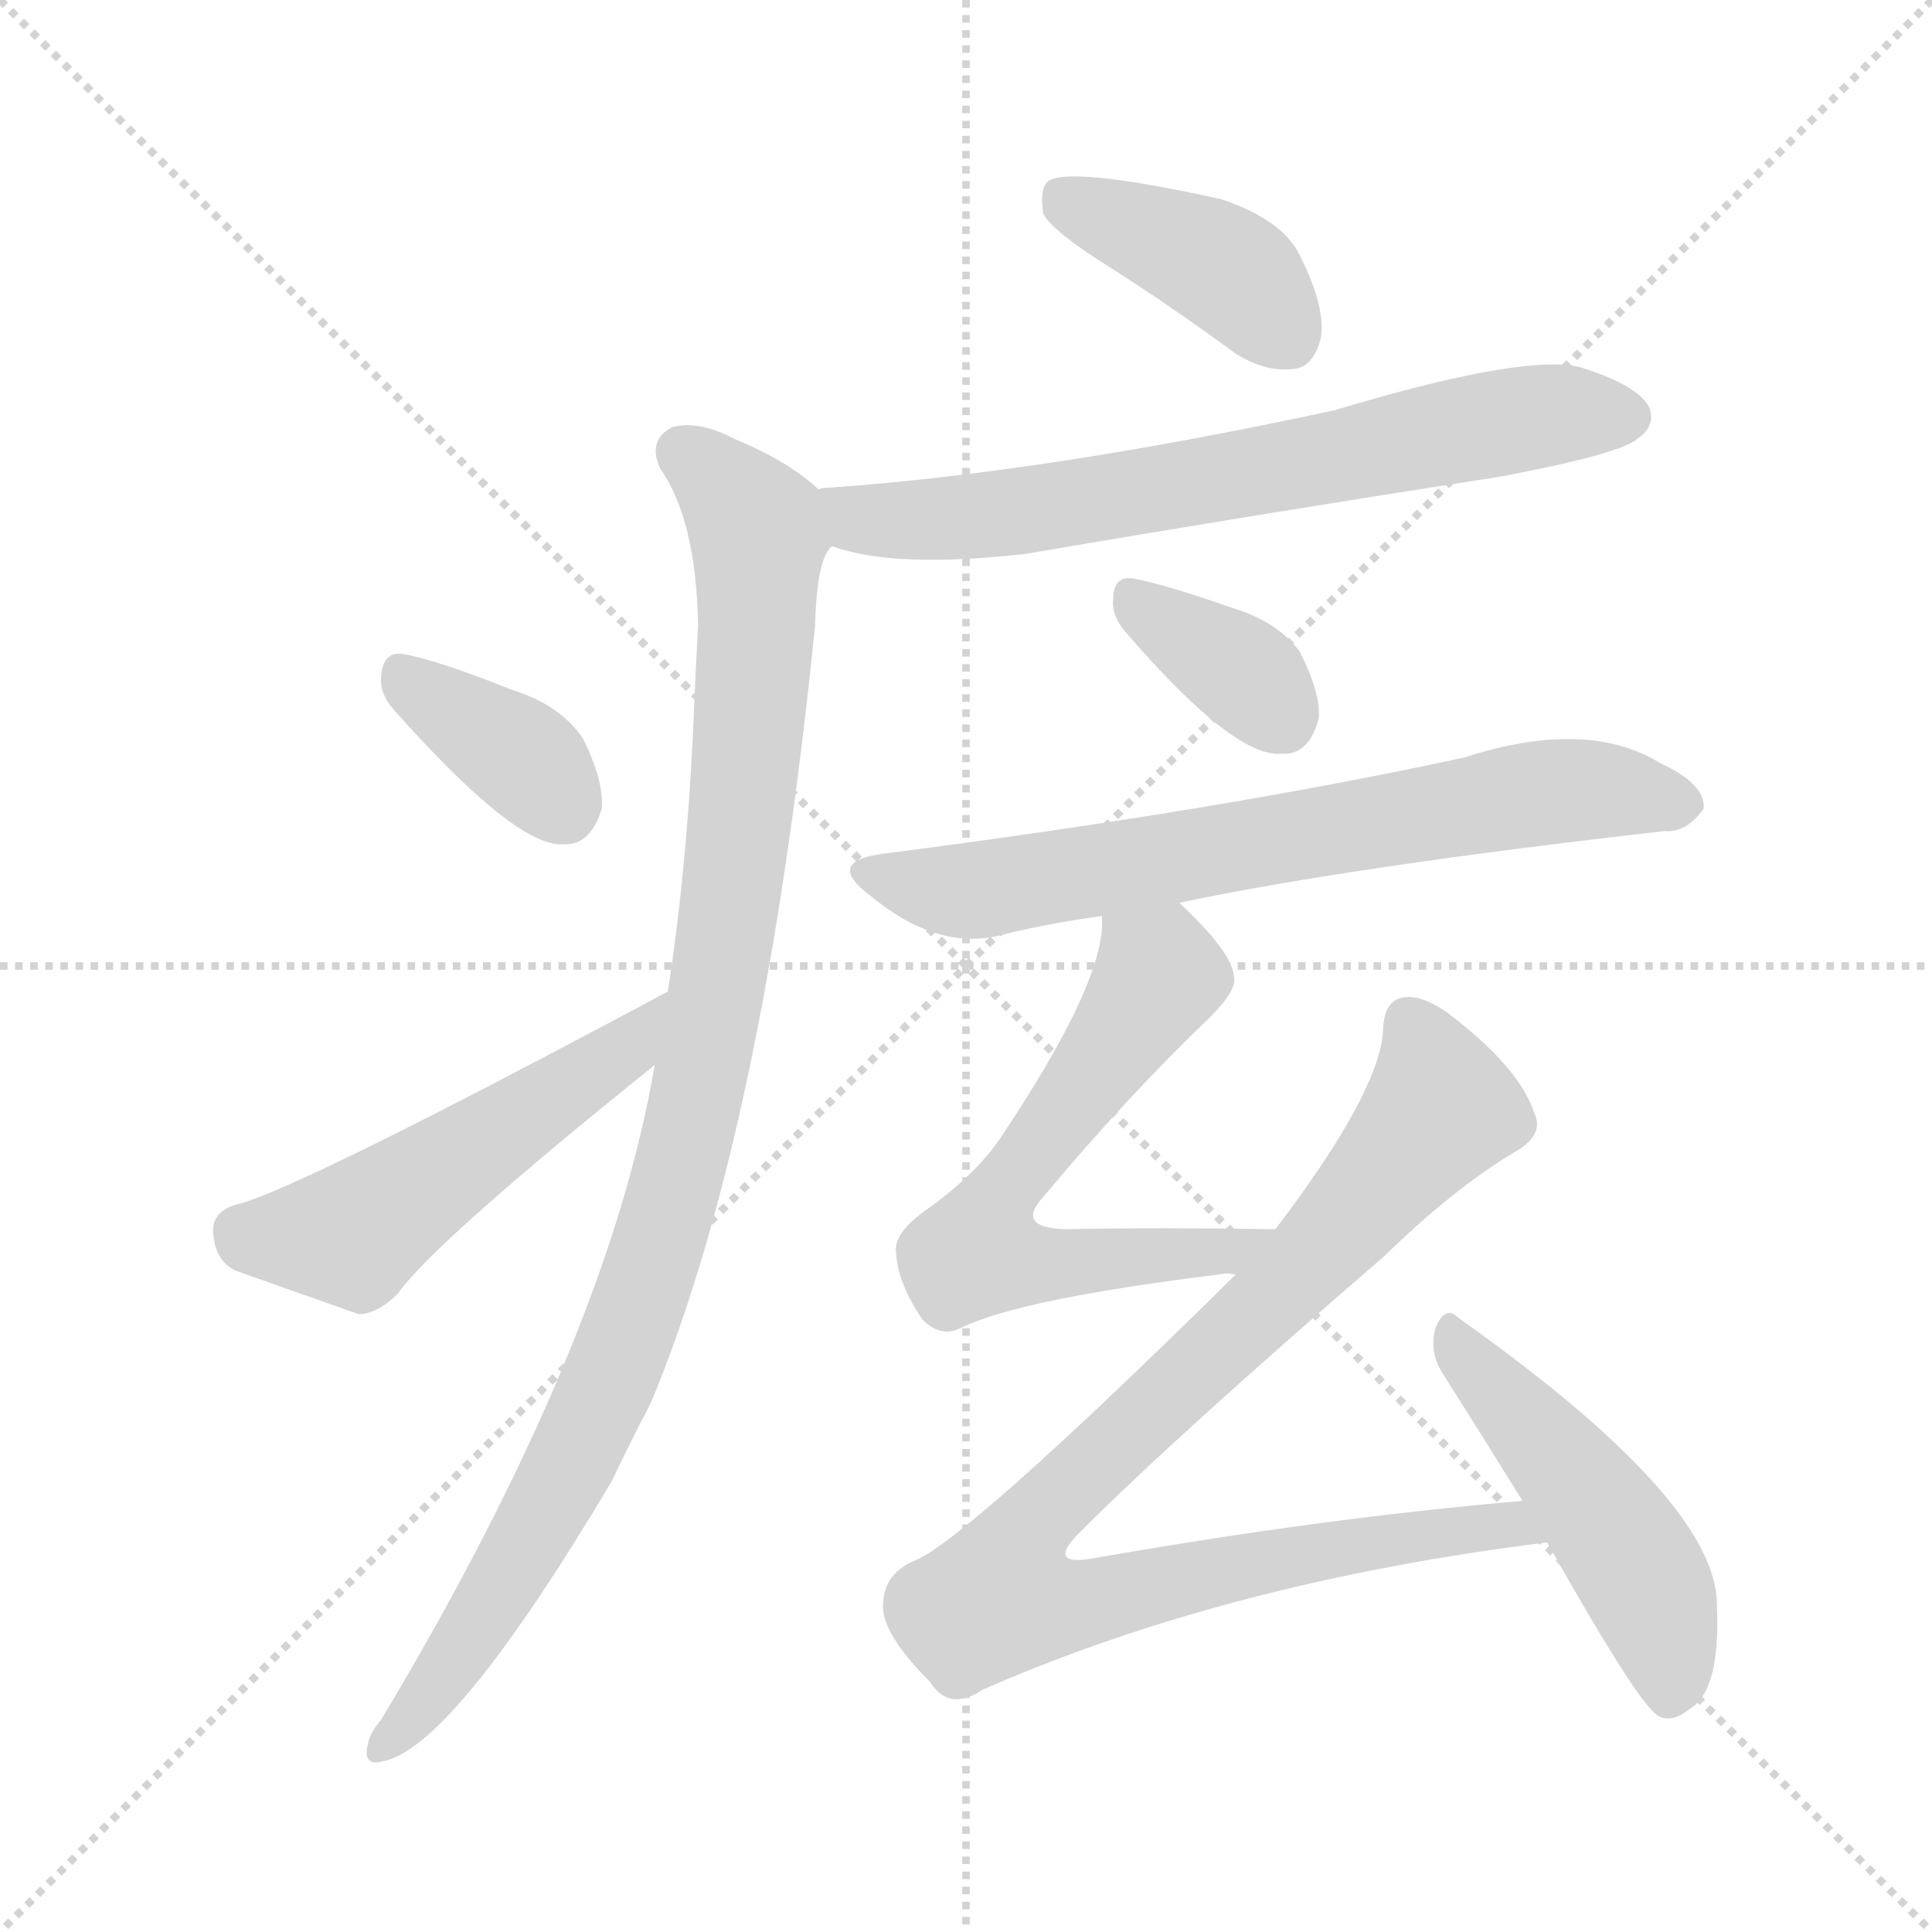 <svg version="1.1" viewBox="0 0 1024 1024" xmlns="http://www.w3.org/2000/svg">
  <g stroke="lightgray" stroke-dasharray="1,1" stroke-width="1" transform="scale(4, 4)">
    <line x1="0" y1="0" x2="256" y2="256"></line>
    <line x1="256" y1="0" x2="0" y2="256"></line>
    <line x1="128" y1="0" x2="128" y2="256"></line>
    <line x1="0" y1="128" x2="256" y2="128"></line>
  </g>
<g transform="scale(1, -1) translate(0, -900)">
   <style type="text/css">
    @keyframes keyframes0 {
      from {
       stroke: blue;
       stroke-dashoffset: 402;
       stroke-width: 128;
       }
       57% {
       animation-timing-function: step-end;
       stroke: blue;
       stroke-dashoffset: 0;
       stroke-width: 128;
       }
       to {
       stroke: black;
       stroke-width: 1024;
       }
       }
       #make-me-a-hanzi-animation-0 {
         animation: keyframes0 0.577s both;
         animation-delay: 0s;
         animation-timing-function: linear;
       }
    @keyframes keyframes1 {
      from {
       stroke: blue;
       stroke-dashoffset: 687;
       stroke-width: 128;
       }
       69% {
       animation-timing-function: step-end;
       stroke: blue;
       stroke-dashoffset: 0;
       stroke-width: 128;
       }
       to {
       stroke: black;
       stroke-width: 1024;
       }
       }
       #make-me-a-hanzi-animation-1 {
         animation: keyframes1 0.809s both;
         animation-delay: 0.577s;
         animation-timing-function: linear;
       }
    @keyframes keyframes2 {
      from {
       stroke: blue;
       stroke-dashoffset: 1000;
       stroke-width: 128;
       }
       76% {
       animation-timing-function: step-end;
       stroke: blue;
       stroke-dashoffset: 0;
       stroke-width: 128;
       }
       to {
       stroke: black;
       stroke-width: 1024;
       }
       }
       #make-me-a-hanzi-animation-2 {
         animation: keyframes2 1.064s both;
         animation-delay: 1.386s;
         animation-timing-function: linear;
       }
    @keyframes keyframes3 {
      from {
       stroke: blue;
       stroke-dashoffset: 368;
       stroke-width: 128;
       }
       55% {
       animation-timing-function: step-end;
       stroke: blue;
       stroke-dashoffset: 0;
       stroke-width: 128;
       }
       to {
       stroke: black;
       stroke-width: 1024;
       }
       }
       #make-me-a-hanzi-animation-3 {
         animation: keyframes3 0.549s both;
         animation-delay: 2.45s;
         animation-timing-function: linear;
       }
    @keyframes keyframes4 {
      from {
       stroke: blue;
       stroke-dashoffset: 507;
       stroke-width: 128;
       }
       62% {
       animation-timing-function: step-end;
       stroke: blue;
       stroke-dashoffset: 0;
       stroke-width: 128;
       }
       to {
       stroke: black;
       stroke-width: 1024;
       }
       }
       #make-me-a-hanzi-animation-4 {
         animation: keyframes4 0.663s both;
         animation-delay: 3s;
         animation-timing-function: linear;
       }
    @keyframes keyframes5 {
      from {
       stroke: blue;
       stroke-dashoffset: 355;
       stroke-width: 128;
       }
       54% {
       animation-timing-function: step-end;
       stroke: blue;
       stroke-dashoffset: 0;
       stroke-width: 128;
       }
       to {
       stroke: black;
       stroke-width: 1024;
       }
       }
       #make-me-a-hanzi-animation-5 {
         animation: keyframes5 0.539s both;
         animation-delay: 3.662s;
         animation-timing-function: linear;
       }
    @keyframes keyframes6 {
      from {
       stroke: blue;
       stroke-dashoffset: 692;
       stroke-width: 128;
       }
       69% {
       animation-timing-function: step-end;
       stroke: blue;
       stroke-dashoffset: 0;
       stroke-width: 128;
       }
       to {
       stroke: black;
       stroke-width: 1024;
       }
       }
       #make-me-a-hanzi-animation-6 {
         animation: keyframes6 0.813s both;
         animation-delay: 4.201s;
         animation-timing-function: linear;
       }
    @keyframes keyframes7 {
      from {
       stroke: blue;
       stroke-dashoffset: 618;
       stroke-width: 128;
       }
       67% {
       animation-timing-function: step-end;
       stroke: blue;
       stroke-dashoffset: 0;
       stroke-width: 128;
       }
       to {
       stroke: black;
       stroke-width: 1024;
       }
       }
       #make-me-a-hanzi-animation-7 {
         animation: keyframes7 0.753s both;
         animation-delay: 5.014s;
         animation-timing-function: linear;
       }
    @keyframes keyframes8 {
      from {
       stroke: blue;
       stroke-dashoffset: 942;
       stroke-width: 128;
       }
       75% {
       animation-timing-function: step-end;
       stroke: blue;
       stroke-dashoffset: 0;
       stroke-width: 128;
       }
       to {
       stroke: black;
       stroke-width: 1024;
       }
       }
       #make-me-a-hanzi-animation-8 {
         animation: keyframes8 1.017s both;
         animation-delay: 5.767s;
         animation-timing-function: linear;
       }
    @keyframes keyframes9 {
      from {
       stroke: blue;
       stroke-dashoffset: 482;
       stroke-width: 128;
       }
       61% {
       animation-timing-function: step-end;
       stroke: blue;
       stroke-dashoffset: 0;
       stroke-width: 128;
       }
       to {
       stroke: black;
       stroke-width: 1024;
       }
       }
       #make-me-a-hanzi-animation-9 {
         animation: keyframes9 0.642s both;
         animation-delay: 6.784s;
         animation-timing-function: linear;
       }
</style>
<path d="M 588.0 758.5 Q 621.0 737.5 655.0 712.5 Q 671.0 702.5 686.0 704.5 Q 696.0 705.5 700.0 720.5 Q 703.0 736.5 689.0 764.5 Q 680.0 783.5 647.0 794.5 Q 565.0 812.5 555.0 803.5 Q 551.0 799.5 553.0 786.5 Q 559.0 776.5 588.0 758.5 Z" fill="lightgray"></path> 
<path d="M 441.0 610.5 Q 474.0 598.5 544.0 606.5 Q 667.0 627.5 796.0 647.5 Q 859.0 659.5 868.0 667.5 Q 878.0 674.5 874.0 684.5 Q 867.0 696.5 837.0 705.5 Q 807.0 712.5 707.0 682.5 Q 554.0 649.5 439.0 641.5 Q 435.0 641.5 434.0 640.5 C 404.0 636.5 412.0 618.5 441.0 610.5 Z" fill="lightgray"></path> 
<path d="M 347.0 335.5 Q 322.0 188.5 202.0 -11.5 Q 196.0 -18.5 195.0 -24.5 Q 192.0 -36.5 203.0 -33.5 Q 240.0 -26.5 324.0 114.5 Q 334.0 135.5 345.0 156.5 Q 405.0 300.5 432.0 568.5 Q 433.0 604.5 441.0 610.5 C 448.0 630.5 448.0 630.5 434.0 640.5 Q 418.0 655.5 389.0 667.5 Q 370.0 677.5 356.0 673.5 Q 343.0 666.5 350.0 651.5 Q 369.0 624.5 370.0 568.5 Q 369.0 550.5 368.0 528.5 Q 365.0 446.5 354.0 374.5 L 347.0 335.5 Z" fill="lightgray"></path> 
<path d="M 209.0 523.5 Q 273.0 451.5 298.0 452.5 Q 313.0 451.5 319.0 471.5 Q 320.0 486.5 309.0 508.5 Q 297.0 526.5 271.0 534.5 Q 231.0 550.5 213.0 553.5 Q 203.0 554.5 202.0 541.5 Q 201.0 532.5 209.0 523.5 Z" fill="lightgray"></path> 
<path d="M 354.0 374.5 Q 156.0 268.5 125.0 261.5 Q 112.0 257.5 113.0 246.5 Q 114.0 231.5 125.0 226.5 Q 153.0 216.5 190.0 203.5 Q 200.0 203.5 211.0 214.5 Q 230.0 241.5 347.0 335.5 C 370.0 354.5 380.0 388.5 354.0 374.5 Z" fill="lightgray"></path> 
<path d="M 597.0 564.5 Q 654.0 498.5 679.0 500.5 Q 694.0 499.5 699.0 519.5 Q 700.0 532.5 689.0 554.5 Q 677.0 570.5 654.0 577.5 Q 617.0 590.5 600.0 593.5 Q 590.0 594.5 590.0 582.5 Q 589.0 573.5 597.0 564.5 Z" fill="lightgray"></path> 
<path d="M 625.0 421.5 Q 715.0 440.5 882.0 459.5 Q 894.0 458.5 903.0 471.5 Q 904.0 484.5 880.0 495.5 Q 841.0 519.5 776.0 498.5 Q 647.0 470.5 468.0 447.5 Q 437.0 443.5 461.0 425.5 Q 497.0 395.5 531.0 404.5 Q 555.0 410.5 584.0 414.5 L 625.0 421.5 Z" fill="lightgray"></path> 
<path d="M 676.0 248.5 Q 615.0 249.5 564.0 248.5 Q 539.0 249.5 552.0 264.5 Q 598.0 319.5 641.0 360.5 Q 656.0 375.5 654.0 382.5 Q 653.0 395.5 625.0 421.5 C 603.0 442.5 586.0 444.5 584.0 414.5 Q 587.0 381.5 530.0 296.5 Q 517.0 277.5 492.0 259.5 Q 473.0 246.5 475.0 235.5 Q 476.0 219.5 489.0 200.5 Q 499.0 190.5 510.0 196.5 Q 541.0 211.5 646.0 224.5 Q 650.0 225.5 655.0 224.5 C 685.0 225.5 706.0 248.5 676.0 248.5 Z" fill="lightgray"></path> 
<path d="M 655.0 224.5 Q 511.0 82.5 484.0 72.5 Q 468.0 65.5 468.0 48.5 Q 468.0 33.5 493.0 8.5 Q 503.0 -7.5 521.0 4.5 Q 651.0 61.5 820.0 82.5 C 850.0 86.5 837.0 107.5 807.0 104.5 Q 702.0 95.5 582.0 74.5 Q 552.0 68.5 574.0 89.5 Q 623.0 138.5 734.0 234.5 Q 771.0 270.5 803.0 289.5 Q 819.0 298.5 813.0 310.5 Q 806.0 332.5 772.0 359.5 Q 756.0 372.5 745.0 371.5 Q 733.0 370.5 733.0 352.5 Q 730.0 319.5 676.0 248.5 L 655.0 224.5 Z" fill="lightgray"></path> 
<path d="M 820.0 82.5 Q 869.0 -4.5 879.0 -9.5 Q 886.0 -13.5 896.0 -5.5 Q 912.0 4.5 910.0 49.5 Q 910.0 104.5 773.0 201.5 Q 766.0 208.5 761.0 196.5 Q 757.0 183.5 765.0 171.5 Q 784.0 141.5 807.0 104.5 L 820.0 82.5 Z" fill="lightgray"></path> 
      <clipPath id="make-me-a-hanzi-clip-0">
      <path d="M 588.0 758.5 Q 621.0 737.5 655.0 712.5 Q 671.0 702.5 686.0 704.5 Q 696.0 705.5 700.0 720.5 Q 703.0 736.5 689.0 764.5 Q 680.0 783.5 647.0 794.5 Q 565.0 812.5 555.0 803.5 Q 551.0 799.5 553.0 786.5 Q 559.0 776.5 588.0 758.5 Z" fill="lightgray"></path>
      </clipPath>
      <path clip-path="url(#make-me-a-hanzi-clip-0)" d="M 561.0 797.5 L 651.0 756.5 L 682.0 721.5 " fill="none" id="make-me-a-hanzi-animation-0" stroke-dasharray="274 548" stroke-linecap="round"></path>

      <clipPath id="make-me-a-hanzi-clip-1">
      <path d="M 441.0 610.5 Q 474.0 598.5 544.0 606.5 Q 667.0 627.5 796.0 647.5 Q 859.0 659.5 868.0 667.5 Q 878.0 674.5 874.0 684.5 Q 867.0 696.5 837.0 705.5 Q 807.0 712.5 707.0 682.5 Q 554.0 649.5 439.0 641.5 Q 435.0 641.5 434.0 640.5 C 404.0 636.5 412.0 618.5 441.0 610.5 Z" fill="lightgray"></path>
      </clipPath>
      <path clip-path="url(#make-me-a-hanzi-clip-1)" d="M 438.0 633.5 L 455.0 624.5 L 515.0 625.5 L 816.0 679.5 L 862.0 679.5 " fill="none" id="make-me-a-hanzi-animation-1" stroke-dasharray="559 1118" stroke-linecap="round"></path>

      <clipPath id="make-me-a-hanzi-clip-2">
      <path d="M 347.0 335.5 Q 322.0 188.5 202.0 -11.5 Q 196.0 -18.5 195.0 -24.5 Q 192.0 -36.5 203.0 -33.5 Q 240.0 -26.5 324.0 114.5 Q 334.0 135.5 345.0 156.5 Q 405.0 300.5 432.0 568.5 Q 433.0 604.5 441.0 610.5 C 448.0 630.5 448.0 630.5 434.0 640.5 Q 418.0 655.5 389.0 667.5 Q 370.0 677.5 356.0 673.5 Q 343.0 666.5 350.0 651.5 Q 369.0 624.5 370.0 568.5 Q 369.0 550.5 368.0 528.5 Q 365.0 446.5 354.0 374.5 L 347.0 335.5 Z" fill="lightgray"></path>
      </clipPath>
      <path clip-path="url(#make-me-a-hanzi-clip-2)" d="M 362.0 660.5 L 402.0 615.5 L 387.0 416.5 L 364.0 292.5 L 333.0 192.5 L 297.0 113.5 L 244.0 24.5 L 204.0 -24.5 " fill="none" id="make-me-a-hanzi-animation-2" stroke-dasharray="872 1744" stroke-linecap="round"></path>

      <clipPath id="make-me-a-hanzi-clip-3">
      <path d="M 209.0 523.5 Q 273.0 451.5 298.0 452.5 Q 313.0 451.5 319.0 471.5 Q 320.0 486.5 309.0 508.5 Q 297.0 526.5 271.0 534.5 Q 231.0 550.5 213.0 553.5 Q 203.0 554.5 202.0 541.5 Q 201.0 532.5 209.0 523.5 Z" fill="lightgray"></path>
      </clipPath>
      <path clip-path="url(#make-me-a-hanzi-clip-3)" d="M 212.0 543.5 L 282.0 494.5 L 298.0 473.5 " fill="none" id="make-me-a-hanzi-animation-3" stroke-dasharray="240 480" stroke-linecap="round"></path>

      <clipPath id="make-me-a-hanzi-clip-4">
      <path d="M 354.0 374.5 Q 156.0 268.5 125.0 261.5 Q 112.0 257.5 113.0 246.5 Q 114.0 231.5 125.0 226.5 Q 153.0 216.5 190.0 203.5 Q 200.0 203.5 211.0 214.5 Q 230.0 241.5 347.0 335.5 C 370.0 354.5 380.0 388.5 354.0 374.5 Z" fill="lightgray"></path>
      </clipPath>
      <path clip-path="url(#make-me-a-hanzi-clip-4)" d="M 127.0 247.5 L 187.0 245.5 L 333.0 344.5 L 341.0 356.5 " fill="none" id="make-me-a-hanzi-animation-4" stroke-dasharray="379 758" stroke-linecap="round"></path>

      <clipPath id="make-me-a-hanzi-clip-5">
      <path d="M 597.0 564.5 Q 654.0 498.5 679.0 500.5 Q 694.0 499.5 699.0 519.5 Q 700.0 532.5 689.0 554.5 Q 677.0 570.5 654.0 577.5 Q 617.0 590.5 600.0 593.5 Q 590.0 594.5 590.0 582.5 Q 589.0 573.5 597.0 564.5 Z" fill="lightgray"></path>
      </clipPath>
      <path clip-path="url(#make-me-a-hanzi-clip-5)" d="M 602.0 581.5 L 658.0 543.5 L 679.0 520.5 " fill="none" id="make-me-a-hanzi-animation-5" stroke-dasharray="227 454" stroke-linecap="round"></path>

      <clipPath id="make-me-a-hanzi-clip-6">
      <path d="M 625.0 421.5 Q 715.0 440.5 882.0 459.5 Q 894.0 458.5 903.0 471.5 Q 904.0 484.5 880.0 495.5 Q 841.0 519.5 776.0 498.5 Q 647.0 470.5 468.0 447.5 Q 437.0 443.5 461.0 425.5 Q 497.0 395.5 531.0 404.5 Q 555.0 410.5 584.0 414.5 L 625.0 421.5 Z" fill="lightgray"></path>
      </clipPath>
      <path clip-path="url(#make-me-a-hanzi-clip-6)" d="M 462.0 437.5 L 512.0 427.5 L 821.0 480.5 L 892.0 473.5 " fill="none" id="make-me-a-hanzi-animation-6" stroke-dasharray="564 1128" stroke-linecap="round"></path>

      <clipPath id="make-me-a-hanzi-clip-7">
      <path d="M 676.0 248.5 Q 615.0 249.5 564.0 248.5 Q 539.0 249.5 552.0 264.5 Q 598.0 319.5 641.0 360.5 Q 656.0 375.5 654.0 382.5 Q 653.0 395.5 625.0 421.5 C 603.0 442.5 586.0 444.5 584.0 414.5 Q 587.0 381.5 530.0 296.5 Q 517.0 277.5 492.0 259.5 Q 473.0 246.5 475.0 235.5 Q 476.0 219.5 489.0 200.5 Q 499.0 190.5 510.0 196.5 Q 541.0 211.5 646.0 224.5 Q 650.0 225.5 655.0 224.5 C 685.0 225.5 706.0 248.5 676.0 248.5 Z" fill="lightgray"></path>
      </clipPath>
      <path clip-path="url(#make-me-a-hanzi-clip-7)" d="M 592.0 410.5 L 613.0 379.5 L 532.0 269.5 L 518.0 236.5 L 556.0 229.5 L 633.0 233.5 L 668.0 244.5 " fill="none" id="make-me-a-hanzi-animation-7" stroke-dasharray="490 980" stroke-linecap="round"></path>

      <clipPath id="make-me-a-hanzi-clip-8">
      <path d="M 655.0 224.5 Q 511.0 82.5 484.0 72.5 Q 468.0 65.5 468.0 48.5 Q 468.0 33.5 493.0 8.5 Q 503.0 -7.5 521.0 4.5 Q 651.0 61.5 820.0 82.5 C 850.0 86.5 837.0 107.5 807.0 104.5 Q 702.0 95.5 582.0 74.5 Q 552.0 68.5 574.0 89.5 Q 623.0 138.5 734.0 234.5 Q 771.0 270.5 803.0 289.5 Q 819.0 298.5 813.0 310.5 Q 806.0 332.5 772.0 359.5 Q 756.0 372.5 745.0 371.5 Q 733.0 370.5 733.0 352.5 Q 730.0 319.5 676.0 248.5 L 655.0 224.5 Z" fill="lightgray"></path>
      </clipPath>
      <path clip-path="url(#make-me-a-hanzi-clip-8)" d="M 748.0 356.5 L 763.0 312.5 L 696.0 232.5 L 554.0 99.5 L 537.0 76.5 L 530.0 53.5 L 574.0 50.5 L 787.0 91.5 L 801.0 92.5 L 811.0 84.5 " fill="none" id="make-me-a-hanzi-animation-8" stroke-dasharray="814 1628" stroke-linecap="round"></path>

      <clipPath id="make-me-a-hanzi-clip-9">
      <path d="M 820.0 82.5 Q 869.0 -4.5 879.0 -9.5 Q 886.0 -13.5 896.0 -5.5 Q 912.0 4.5 910.0 49.5 Q 910.0 104.5 773.0 201.5 Q 766.0 208.5 761.0 196.5 Q 757.0 183.5 765.0 171.5 Q 784.0 141.5 807.0 104.5 L 820.0 82.5 Z" fill="lightgray"></path>
      </clipPath>
      <path clip-path="url(#make-me-a-hanzi-clip-9)" d="M 771.0 189.5 L 865.0 73.5 L 881.0 39.5 L 884.0 0.5 " fill="none" id="make-me-a-hanzi-animation-9" stroke-dasharray="354 708" stroke-linecap="round"></path>

</g>
</svg>
